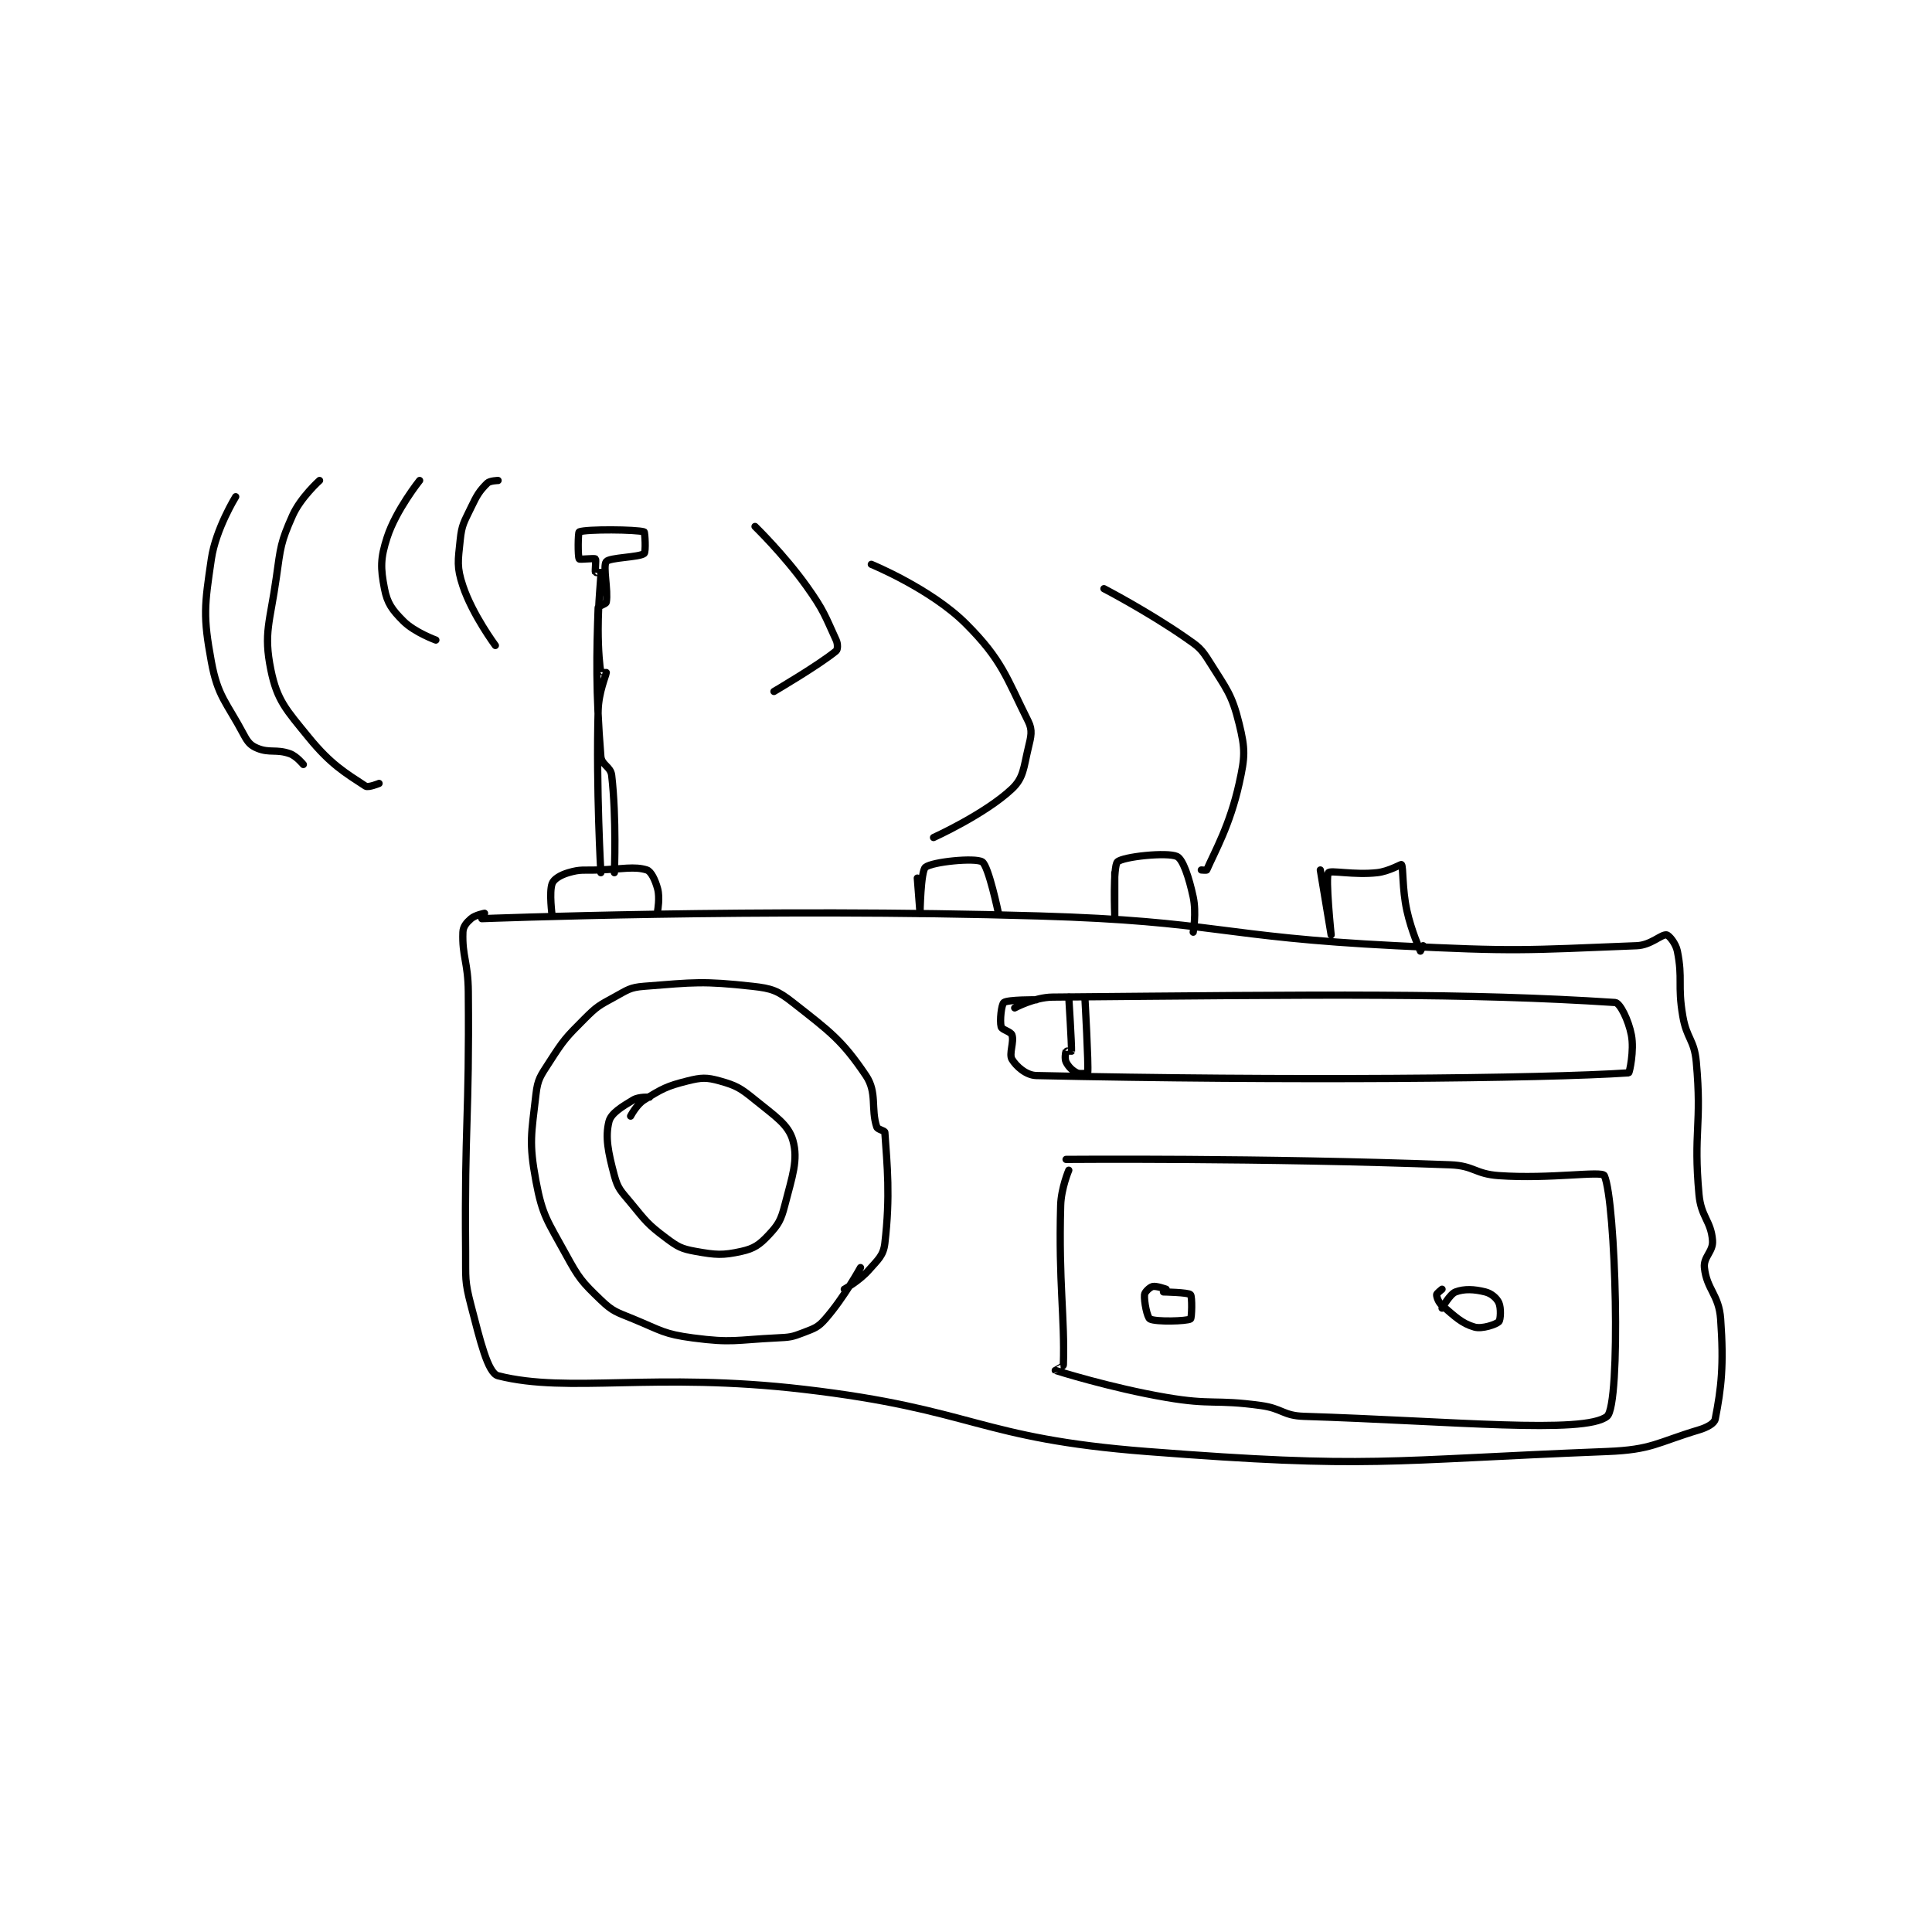 <?xml version="1.0" encoding="utf-8"?>
<!DOCTYPE svg PUBLIC "-//W3C//DTD SVG 1.1//EN" "http://www.w3.org/Graphics/SVG/1.1/DTD/svg11.dtd">
<svg viewBox="0 0 800 800" preserveAspectRatio="xMinYMin meet" xmlns="http://www.w3.org/2000/svg" version="1.1">
<g fill="none" stroke="black" stroke-linecap="round" stroke-linejoin="round" stroke-width="2.679">
<g transform="translate(87.52,198.96) scale(1.12) translate(-30.8,-5.8)">
<path id="0" d="M130.8 167.8 C130.8 167.8 234.303 163.768 336.8 166.8 C402.649 168.748 402.918 174.521 468.8 177.8 C513.037 180.002 516.006 179.472 557.8 177.8 C563.041 177.59 566.833 173.538 568.8 173.8 C569.702 173.92 572.225 176.926 572.8 179.8 C574.863 190.113 572.822 192.215 574.8 203.8 C576.251 212.297 579.04 212.445 579.8 220.8 C581.936 244.298 578.664 246.302 580.8 269.8 C581.559 278.155 585.26 279.506 585.8 286.8 C586.104 290.906 582.386 292.801 582.8 296.8 C583.638 304.898 588.153 306.744 588.8 315.8 C590.027 332.979 589.046 341.291 586.8 352.8 C586.49 354.392 583.898 355.871 580.8 356.8 C565.138 361.498 563.478 364.146 546.8 364.8 C464.172 368.04 459.946 371.239 376.8 364.8 C313.814 359.922 313.191 349.196 249.8 341.8 C194.279 335.323 163.118 343.433 136.8 336.8 C132.987 335.839 130.171 323.721 126.8 310.8 C124.382 301.532 124.886 300.747 124.8 290.8 C124.389 243.098 126.205 242.548 125.8 194.8 C125.707 183.848 123.469 181.741 123.8 172.8 C123.877 170.716 125.115 169.274 126.8 167.8 C128.342 166.451 131.8 165.8 131.8 165.8 "/>
<path id="1" d="M270.8 296.8 C270.8 296.8 264.709 307.903 257.8 315.8 C255.07 318.92 253.845 319.227 249.8 320.8 C245.416 322.505 244.739 322.559 239.8 322.8 C224.636 323.54 223.326 324.719 208.8 322.8 C198.058 321.381 197.183 320.075 186.8 315.8 C180.59 313.243 179.312 313.132 174.8 308.8 C167.733 302.015 166.687 300.76 161.8 291.8 C155.105 279.527 153.227 277.819 150.8 264.8 C148.126 250.459 149.14 247.404 150.8 232.8 C151.452 227.064 152.48 225.964 155.8 220.8 C161.115 212.533 161.791 211.809 168.8 204.8 C173.392 200.208 174.108 199.905 179.8 196.8 C184.684 194.136 185.511 193.215 190.8 192.8 C209.499 191.333 212.424 190.795 230.8 192.8 C237.992 193.585 240.188 194.391 245.8 198.8 C259.525 209.584 263.959 212.681 272.8 225.8 C277.044 232.098 274.559 238.078 276.8 244.8 C277.131 245.792 279.754 246.136 279.8 246.8 C280.66 259.128 281.852 270.359 279.8 287.8 C279.264 292.354 277.342 293.785 273.8 297.8 C270.339 301.722 264.8 304.8 264.8 304.8 "/>
<path id="2" d="M185.8 240.8 C185.8 240.8 187.974 236.55 190.8 234.8 C197.394 230.718 199.133 229.717 206.8 227.8 C211.983 226.504 213.881 226.423 218.8 227.8 C224.932 229.517 226.472 230.458 231.8 234.8 C239.27 240.887 244.134 243.893 245.8 249.8 C247.836 257.017 245.583 262.976 242.8 273.8 C241.391 279.281 240.402 280.973 236.8 284.8 C233.465 288.343 231.458 289.765 226.8 290.8 C219.813 292.353 217.315 292.142 209.8 290.8 C204.542 289.861 203.224 289.118 198.8 285.8 C191.976 280.682 191.455 279.646 185.8 272.8 C182.237 268.487 181.109 267.71 179.8 262.8 C177.482 254.109 176.356 248.576 177.8 242.8 C178.559 239.764 182.476 237.395 186.8 234.8 C188.868 233.559 192.8 233.8 192.8 233.8 "/>
<path id="3" d="M327.8 200.8 C327.8 200.8 335.068 196.861 341.8 196.8 C441.546 195.901 494.898 195.208 549.8 198.8 C551.59 198.917 554.745 205.313 555.8 210.8 C556.908 216.56 555.082 224.781 554.8 224.8 C523.254 226.951 427.374 227.808 335.8 225.8 C331.981 225.716 328.32 222.333 326.8 219.8 C325.6 217.801 327.664 213.392 326.8 210.8 C326.384 209.552 323.067 208.87 322.8 207.8 C322.215 205.459 322.915 199.481 323.8 198.8 C325.226 197.703 335.8 197.8 335.8 197.8 "/>
<path id="4" d="M347.8 196.8 C347.8 196.8 348.912 214.555 348.8 216.8 C348.799 216.811 346.85 216.7 346.8 216.8 C346.6 217.2 346.217 219.634 346.8 220.8 C347.674 222.548 349.051 223.926 350.8 224.8 C351.966 225.383 354.794 224.851 354.8 224.8 C355.142 221.721 353.8 197.8 353.8 197.8 "/>
<path id="5" d="M156.8 166.8 C156.8 166.8 155.608 157.979 156.8 154.8 C157.421 153.144 159.885 151.657 162.8 150.8 C167.387 149.451 168.312 149.989 173.8 149.8 C182.752 149.491 187.226 148.345 191.8 149.8 C193.382 150.303 194.924 153.514 195.8 156.8 C196.669 160.059 195.8 164.8 195.8 164.8 "/>
<path id="6" d="M174.8 150.8 C174.8 150.8 173.011 119.996 173.8 90.8 C173.985 83.945 176.721 77.905 176.8 76.8 C176.801 76.789 174.81 76.851 174.8 76.8 C174.386 74.594 173.8 68.752 173.8 60.8 C173.8 50.363 174.913 42.17 174.8 39.8 C174.799 39.789 172.834 39.886 172.8 39.8 C172.584 39.261 173.107 35.056 172.8 34.8 C172.357 34.431 166.999 35.131 166.8 34.8 C166.249 33.881 166.356 24.985 166.8 24.8 C169.356 23.735 188.1 23.9 190.8 24.8 C191.1 24.9 191.511 32.242 190.8 32.8 C188.951 34.253 178.031 34.218 176.8 35.8 C175.471 37.509 177.576 46.405 176.8 50.8 C176.669 51.541 173.822 52.177 173.8 52.8 C173.229 69.063 172.856 83.697 174.8 107.8 C175.058 111.004 178.421 111.54 178.8 114.8 C180.634 130.571 179.8 150.8 179.8 150.8 "/>
<path id="7" d="M291.8 152.8 C291.8 152.8 292.8 165.8 292.8 165.8 C292.8 165.799 293.053 150.243 294.8 148.8 C297.266 146.763 313.216 145.173 315.8 146.8 C318.152 148.281 321.8 165.8 321.8 165.8 "/>
<path id="8" d="M364.8 150.8 C364.8 150.8 364.8 166.8 364.8 166.8 C364.8 166.8 364.092 148.434 365.8 146.8 C367.829 144.859 384.218 143.137 387.8 144.8 C390.004 145.823 392.249 152.561 393.8 159.8 C395.038 165.578 393.8 172.8 393.8 172.8 "/>
<path id="9" d="M440.8 149.8 C440.8 149.8 444.8 173.8 444.8 173.8 C444.8 173.8 442.583 152.447 443.8 150.8 C444.527 149.816 453.36 151.738 461.8 150.8 C466.176 150.314 470.643 147.6 470.8 147.8 C471.516 148.711 471.018 156.652 472.8 164.8 C474.445 172.32 477.729 179.647 477.8 179.8 C477.806 179.814 478.8 177.8 478.8 177.8 "/>
<path id="10" d="M346.8 256.8 C346.8 256.8 419.334 256.195 488.8 258.8 C497.674 259.133 497.92 262.177 506.8 262.8 C525.745 264.13 544.962 260.936 545.8 262.8 C550.075 272.312 552.034 347.603 546.8 351.8 C538.469 358.48 489.087 353.497 434.8 351.8 C426.984 351.556 426.819 348.901 418.8 347.8 C401.641 345.445 400.849 347.716 383.8 344.8 C363.296 341.293 343.324 334.965 342.8 334.8 C342.772 334.791 345.78 333.422 345.8 332.8 C346.373 315.326 344.006 302.399 344.8 273.8 C344.976 267.455 347.8 260.8 347.8 260.8 "/>
<path id="11" d="M382.8 305.8 C382.8 305.8 391.969 305.969 392.8 306.8 C393.48 307.48 393.296 315.502 392.8 315.8 C391.421 316.627 379.969 316.948 377.8 315.8 C376.822 315.282 375.584 309.39 375.8 306.8 C375.879 305.847 377.734 304.067 378.8 303.8 C380.151 303.462 383.8 304.8 383.8 304.8 "/>
<path id="12" d="M485.8 311.8 C485.8 311.8 488.663 306.601 490.8 305.8 C494.043 304.584 497.696 304.774 501.8 305.8 C504.039 306.36 506.02 308.085 506.8 309.8 C507.67 311.714 507.448 316.152 506.8 316.8 C505.782 317.818 500.588 319.597 497.8 318.8 C493.074 317.45 490.543 314.865 485.8 310.8 C484.435 309.63 483.8 307.666 483.8 306.8 C483.8 306.367 485.8 304.8 485.8 304.8 "/>
<path id="13" d="M136.8 5.8 C136.8 5.8 133.746 5.854 132.8 6.8 C129.962 9.638 129.021 11.136 126.8 15.8 C124.195 21.269 123.391 22.09 122.8 27.8 C121.996 35.572 121.442 37.727 123.8 44.8 C127.336 55.409 135.8 66.8 135.8 66.8 "/>
<path id="14" d="M107.8 5.8 C107.8 5.8 99.079 16.711 95.8 26.8 C93.255 34.63 93.322 38.161 94.8 45.8 C95.85 51.225 97.645 53.645 101.8 57.8 C105.955 61.955 113.8 64.8 113.8 64.8 "/>
<path id="15" d="M70.8 5.8 C70.8 5.8 63.786 12.082 60.8 18.8 C56.407 28.685 56.409 30.333 54.8 41.8 C52.486 58.288 50.016 62.114 52.8 75.8 C55.108 87.145 58.428 90.514 66.8 100.8 C74.873 110.718 80.298 113.895 87.8 118.8 C88.795 119.451 92.8 117.8 92.8 117.8 "/>
<path id="16" d="M39.8 11.8 C39.8 11.8 32.438 23.7 30.8 34.8 C28.242 52.139 27.694 55.976 30.8 72.8 C33.188 85.735 36.339 87.638 42.8 99.8 C44.282 102.59 45.318 103.778 47.8 104.8 C52.309 106.656 54.846 105.051 59.8 106.8 C62.3 107.682 64.8 110.8 64.8 110.8 "/>
<path id="17" d="M231.8 22.8 C231.8 22.8 242.571 33.279 250.8 44.8 C257.245 53.822 257.626 55.694 261.8 64.8 C262.467 66.254 262.387 68.315 261.8 68.8 C255.513 73.994 238.8 83.8 238.8 83.8 "/>
<path id="18" d="M274.8 36.8 C274.8 36.8 296.881 45.881 309.8 58.8 C323.172 72.172 324.736 78.671 332.8 94.8 C334.498 98.195 333.855 100.404 332.8 104.8 C331.066 112.026 331.144 115.705 326.8 119.8 C316.887 129.147 297.8 137.8 297.8 137.8 "/>
<path id="19" d="M360.8 45.8 C360.8 45.8 376.873 54.158 390.8 63.8 C395.795 67.258 396.698 67.837 399.8 72.8 C406.136 82.938 408.12 84.837 410.8 95.8 C413.095 105.189 412.983 107.974 410.8 117.8 C407.359 133.283 401.921 142.665 398.8 149.8 C398.727 149.968 396.8 149.8 396.8 149.8 "/>
</g>
</g>
</svg>
